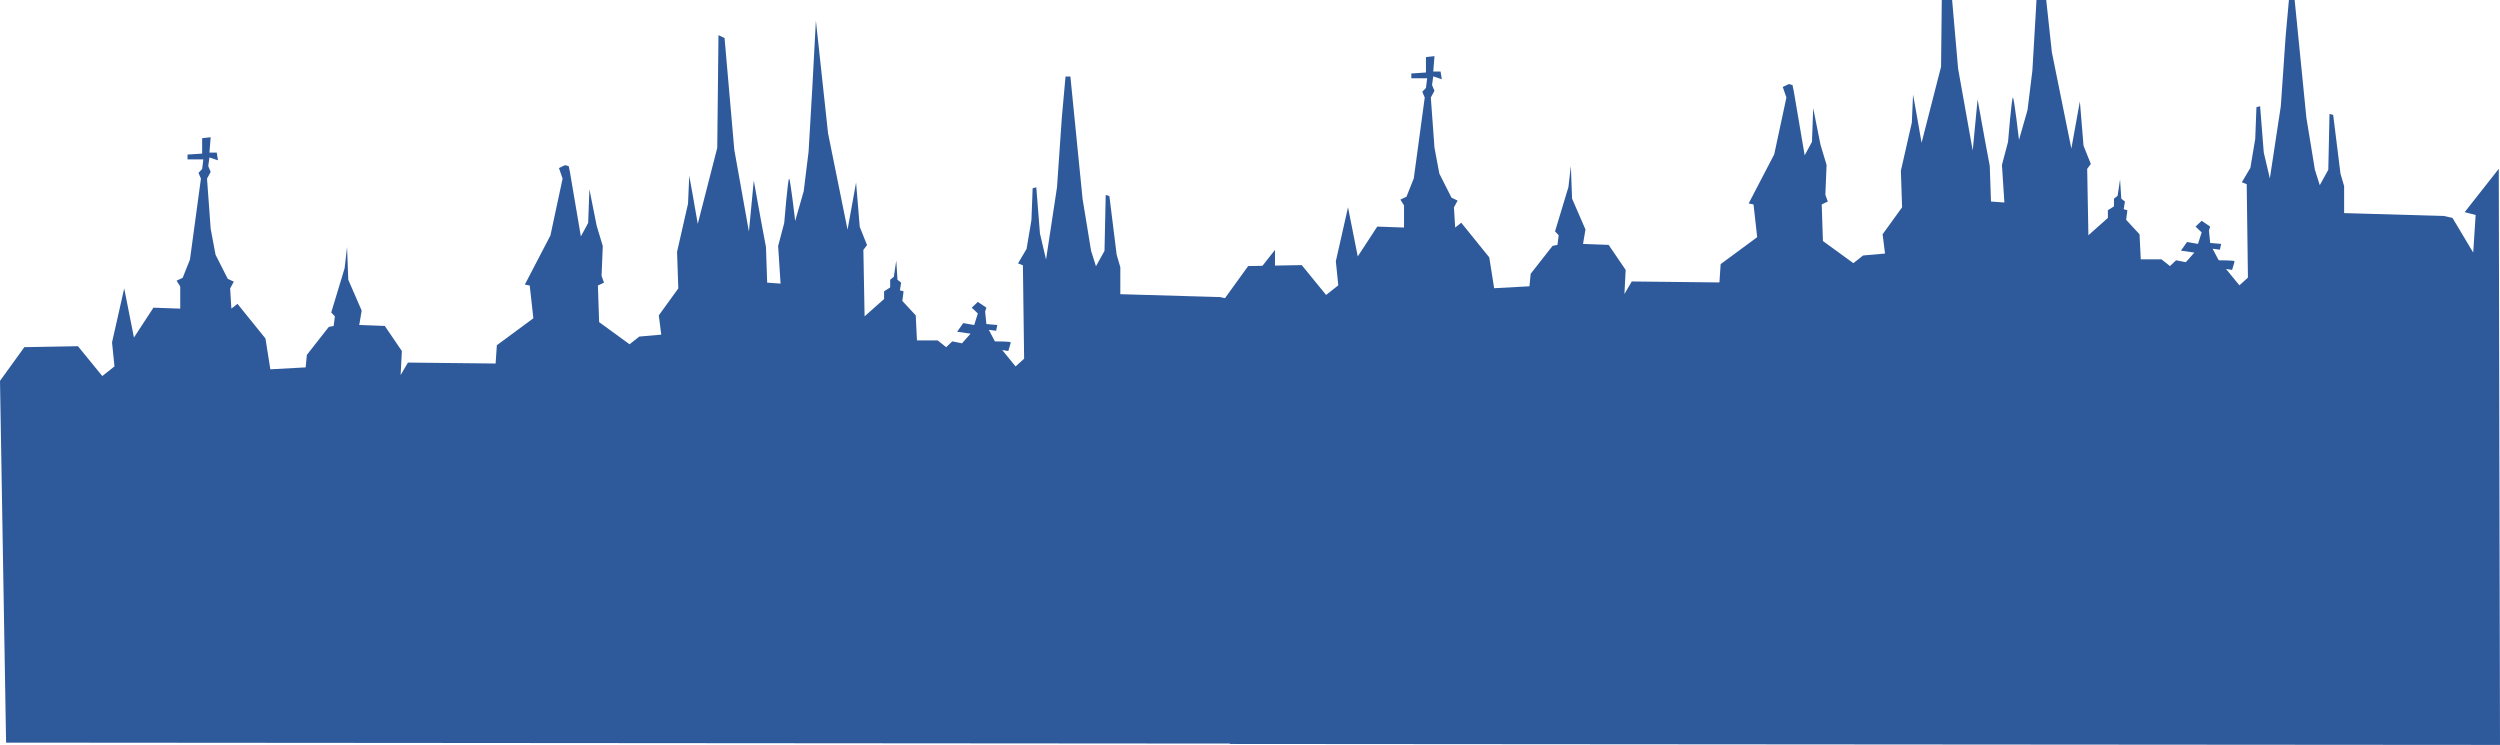 <svg width="3436" height="1024" viewBox="0 0 3436 1024" fill="none" xmlns="http://www.w3.org/2000/svg">
<path fill-rule="evenodd" clip-rule="evenodd" d="M8.368 1020.68L0.002 523.452L33.475 477.129L107.116 475.805L140.589 516.835L157.326 503.599L153.979 470.511L170.715 396.393L184.105 463.893L210.883 422.864L247.704 424.187V393.746L242.683 385.805L251.051 381.835L261.093 356.687L276.156 245.511L272.809 237.57L277.83 232.276L279.504 219.04H257.746V212.423L277.83 211.099V189.923L289.546 188.599L287.872 209.776H297.914L299.588 220.364L287.872 216.393L286.198 228.305L289.546 236.246L284.525 245.511L289.546 314.335L296.24 350.07L312.977 383.158L321.345 387.129L316.324 396.393L317.998 424.187L326.366 417.57L364.86 465.217L371.555 507.57L420.091 504.923L421.765 487.717L451.891 449.335L458.586 448.011L460.259 434.776L455.238 429.482L473.649 368.599L476.996 339.482L478.67 384.482L497.08 426.835L493.733 446.687L528.88 448.011L552.311 482.423L550.637 515.511L560.679 498.305L681.183 499.629L682.857 474.482L733.067 437.423L728.046 392.423L721.351 391.099L756.498 323.599L773.234 245.511L768.214 230.952L776.582 226.982L781.603 228.305L783.277 236.246L798.339 324.923L808.382 306.393L810.055 260.07L820.097 310.364L828.465 338.158L826.792 379.187L830.139 388.452L821.771 392.423L823.444 442.717L865.286 473.158L878.675 462.57L908.801 459.923L905.454 433.452L932.233 396.393L930.559 346.099L945.622 279.923L947.296 241.54L952.317 269.335L959.011 307.717L985.79 203.158L987.464 48.305L995.832 52.276L1009.22 205.805L1029.31 318.305L1036 248.158L1046.04 303.746L1052.74 339.482L1054.41 388.452L1072.82 389.776L1069.47 338.158L1077.84 306.393C1077.84 306.393 1082.86 245.511 1084.54 245.511C1086.21 245.511 1092.9 303.746 1092.9 303.746L1104.62 262.717L1111.31 208.452L1116.34 122.423L1121.36 28.452L1138.09 183.305L1164.87 315.658L1176.59 250.805L1181.61 311.687L1191.65 336.835L1186.63 343.452L1188.3 434.776L1215.08 410.952V400.364L1223.45 395.07V384.482L1228.47 380.511L1231.82 358.011L1233.49 384.482L1238.51 388.452L1236.84 399.04L1241.86 400.364L1240.19 413.599L1258.6 433.452L1260.27 467.864H1288.72L1300.44 477.129L1308.81 469.187L1322.2 471.835L1333.91 458.599L1315.5 455.952L1323.87 444.04L1338.93 446.687L1343.95 430.805L1335.59 422.864L1343.95 414.923L1355.67 422.864L1354 428.158L1355.67 445.364L1370.73 446.687L1369.06 454.629L1359.02 453.305L1367.39 469.187C1367.39 469.187 1389.14 469.187 1389.14 470.511C1389.14 471.835 1385.8 482.423 1385.8 482.423L1377.43 481.099L1395.84 503.599L1407.55 493.011L1405.88 364.629L1399.18 361.982L1410.9 342.129L1417.6 302.423L1419.27 258.746L1424.29 257.423L1429.31 320.952L1437.68 356.687L1452.74 257.423L1459.44 160.805L1464.46 105.217H1471.15L1487.89 273.305L1499.6 344.776L1506.3 365.952L1518.02 344.776L1519.69 268.011L1524.71 269.335L1534.75 350.07L1539.77 367.276V404.335L1677.01 408.305L1688.73 410.952L1717.18 458.599L1720.53 406.982L1705.47 403.011L1752.33 343.452L1754 1022L8.368 1020.68Z" fill="#2E5A9C"/>
<path fill-rule="evenodd" clip-rule="evenodd" d="M1690.36 1022.5L1682 412L1715.47 365.676L1789.11 364.353L1822.59 405.382L1839.32 392.147L1835.97 359.059L1852.71 284.941L1866.1 352.441L1892.88 311.412L1929.7 312.735V282.294L1924.68 274.353L1933.05 270.382L1943.09 245.235L1958.15 134.059L1954.81 126.118L1959.83 120.824L1961.5 107.588H1939.74V100.971L1959.83 99.647V78.471L1971.54 77.147L1969.87 98.323H1979.91L1981.58 108.912L1969.87 104.941L1968.19 116.853L1971.54 124.794L1966.52 134.059L1971.54 202.882L1978.24 238.618L1994.97 271.706L2003.34 275.676L1998.32 284.941L1999.99 312.735L2008.36 306.118L2046.86 353.765L2053.55 396.118L2102.09 393.471L2103.76 376.265L2133.89 337.882L2140.58 336.559L2142.26 323.324L2137.23 318.029L2155.64 257.147L2158.99 228.029L2160.67 273.029L2179.08 315.382L2175.73 335.235L2210.88 336.559L2234.31 370.971L2232.63 404.059L2242.68 386.853L2363.18 388.177L2364.85 363.029L2415.06 325.971L2410.04 280.971L2403.35 279.647L2438.49 212.147L2455.23 134.059L2450.21 119.5L2458.58 115.529L2463.6 116.853L2465.27 124.794L2480.34 213.471L2490.38 194.941L2492.05 148.618L2502.09 198.912L2510.46 226.706L2508.79 267.735L2512.14 277L2503.77 280.971L2505.44 331.265L2547.28 361.706L2560.67 351.118L2590.8 348.471L2587.45 322L2614.23 284.941L2612.56 234.647L2627.62 168.471L2629.29 130.088L2634.31 157.882L2641.01 196.265L2667.79 91.706L2669.46 -63.147L2677.83 -59.176L2691.22 94.353L2711.3 206.853L2718 136.706L2728.04 192.294L2734.73 228.029L2736.41 277L2754.82 278.324L2751.47 226.706L2759.84 194.941C2759.84 194.941 2764.86 134.059 2766.53 134.059C2768.21 134.059 2774.9 192.294 2774.9 192.294L2786.62 151.265L2793.31 97L2798.33 10.971L2803.35 -83L2820.09 71.853L2846.87 204.206L2858.58 139.353L2863.6 200.235L2873.65 225.382L2868.63 232L2870.3 323.324L2897.08 299.5V288.912L2905.45 283.618V273.029L2910.47 269.059L2913.81 246.559L2915.49 273.029L2920.51 277L2918.84 287.588L2923.86 288.912L2922.18 302.147L2940.59 322L2942.27 356.412H2970.72L2982.43 365.676L2990.8 357.735L3004.19 360.382L3015.91 347.147L2997.5 344.5L3005.87 332.588L3020.93 335.235L3025.95 319.353L3017.58 311.412L3025.95 303.471L3037.67 311.412L3035.99 316.706L3037.67 333.912L3052.73 335.235L3051.06 343.176L3041.01 341.853L3049.38 357.735C3049.38 357.735 3071.14 357.735 3071.14 359.059C3071.14 360.382 3067.79 370.971 3067.79 370.971L3059.42 369.647L3077.83 392.147L3089.55 381.559L3087.88 253.176L3081.18 250.529L3092.9 230.676L3099.59 190.971L3101.27 147.294L3106.29 145.971L3111.31 209.5L3119.68 245.235L3134.74 145.971L3141.43 49.353L3146.45 -6.235H3153.15L3169.89 161.853L3181.6 233.324L3188.3 254.5L3200.01 233.324L3201.68 156.559L3206.71 157.882L3216.75 238.618L3221.77 255.824V292.882L3359.01 296.853L3370.72 299.5L3399.18 347.147L3402.52 295.529L3387.46 291.559L3434.32 232L3436 1023.82L1690.36 1022.5Z" fill="#2E5A9C"/>
</svg>

